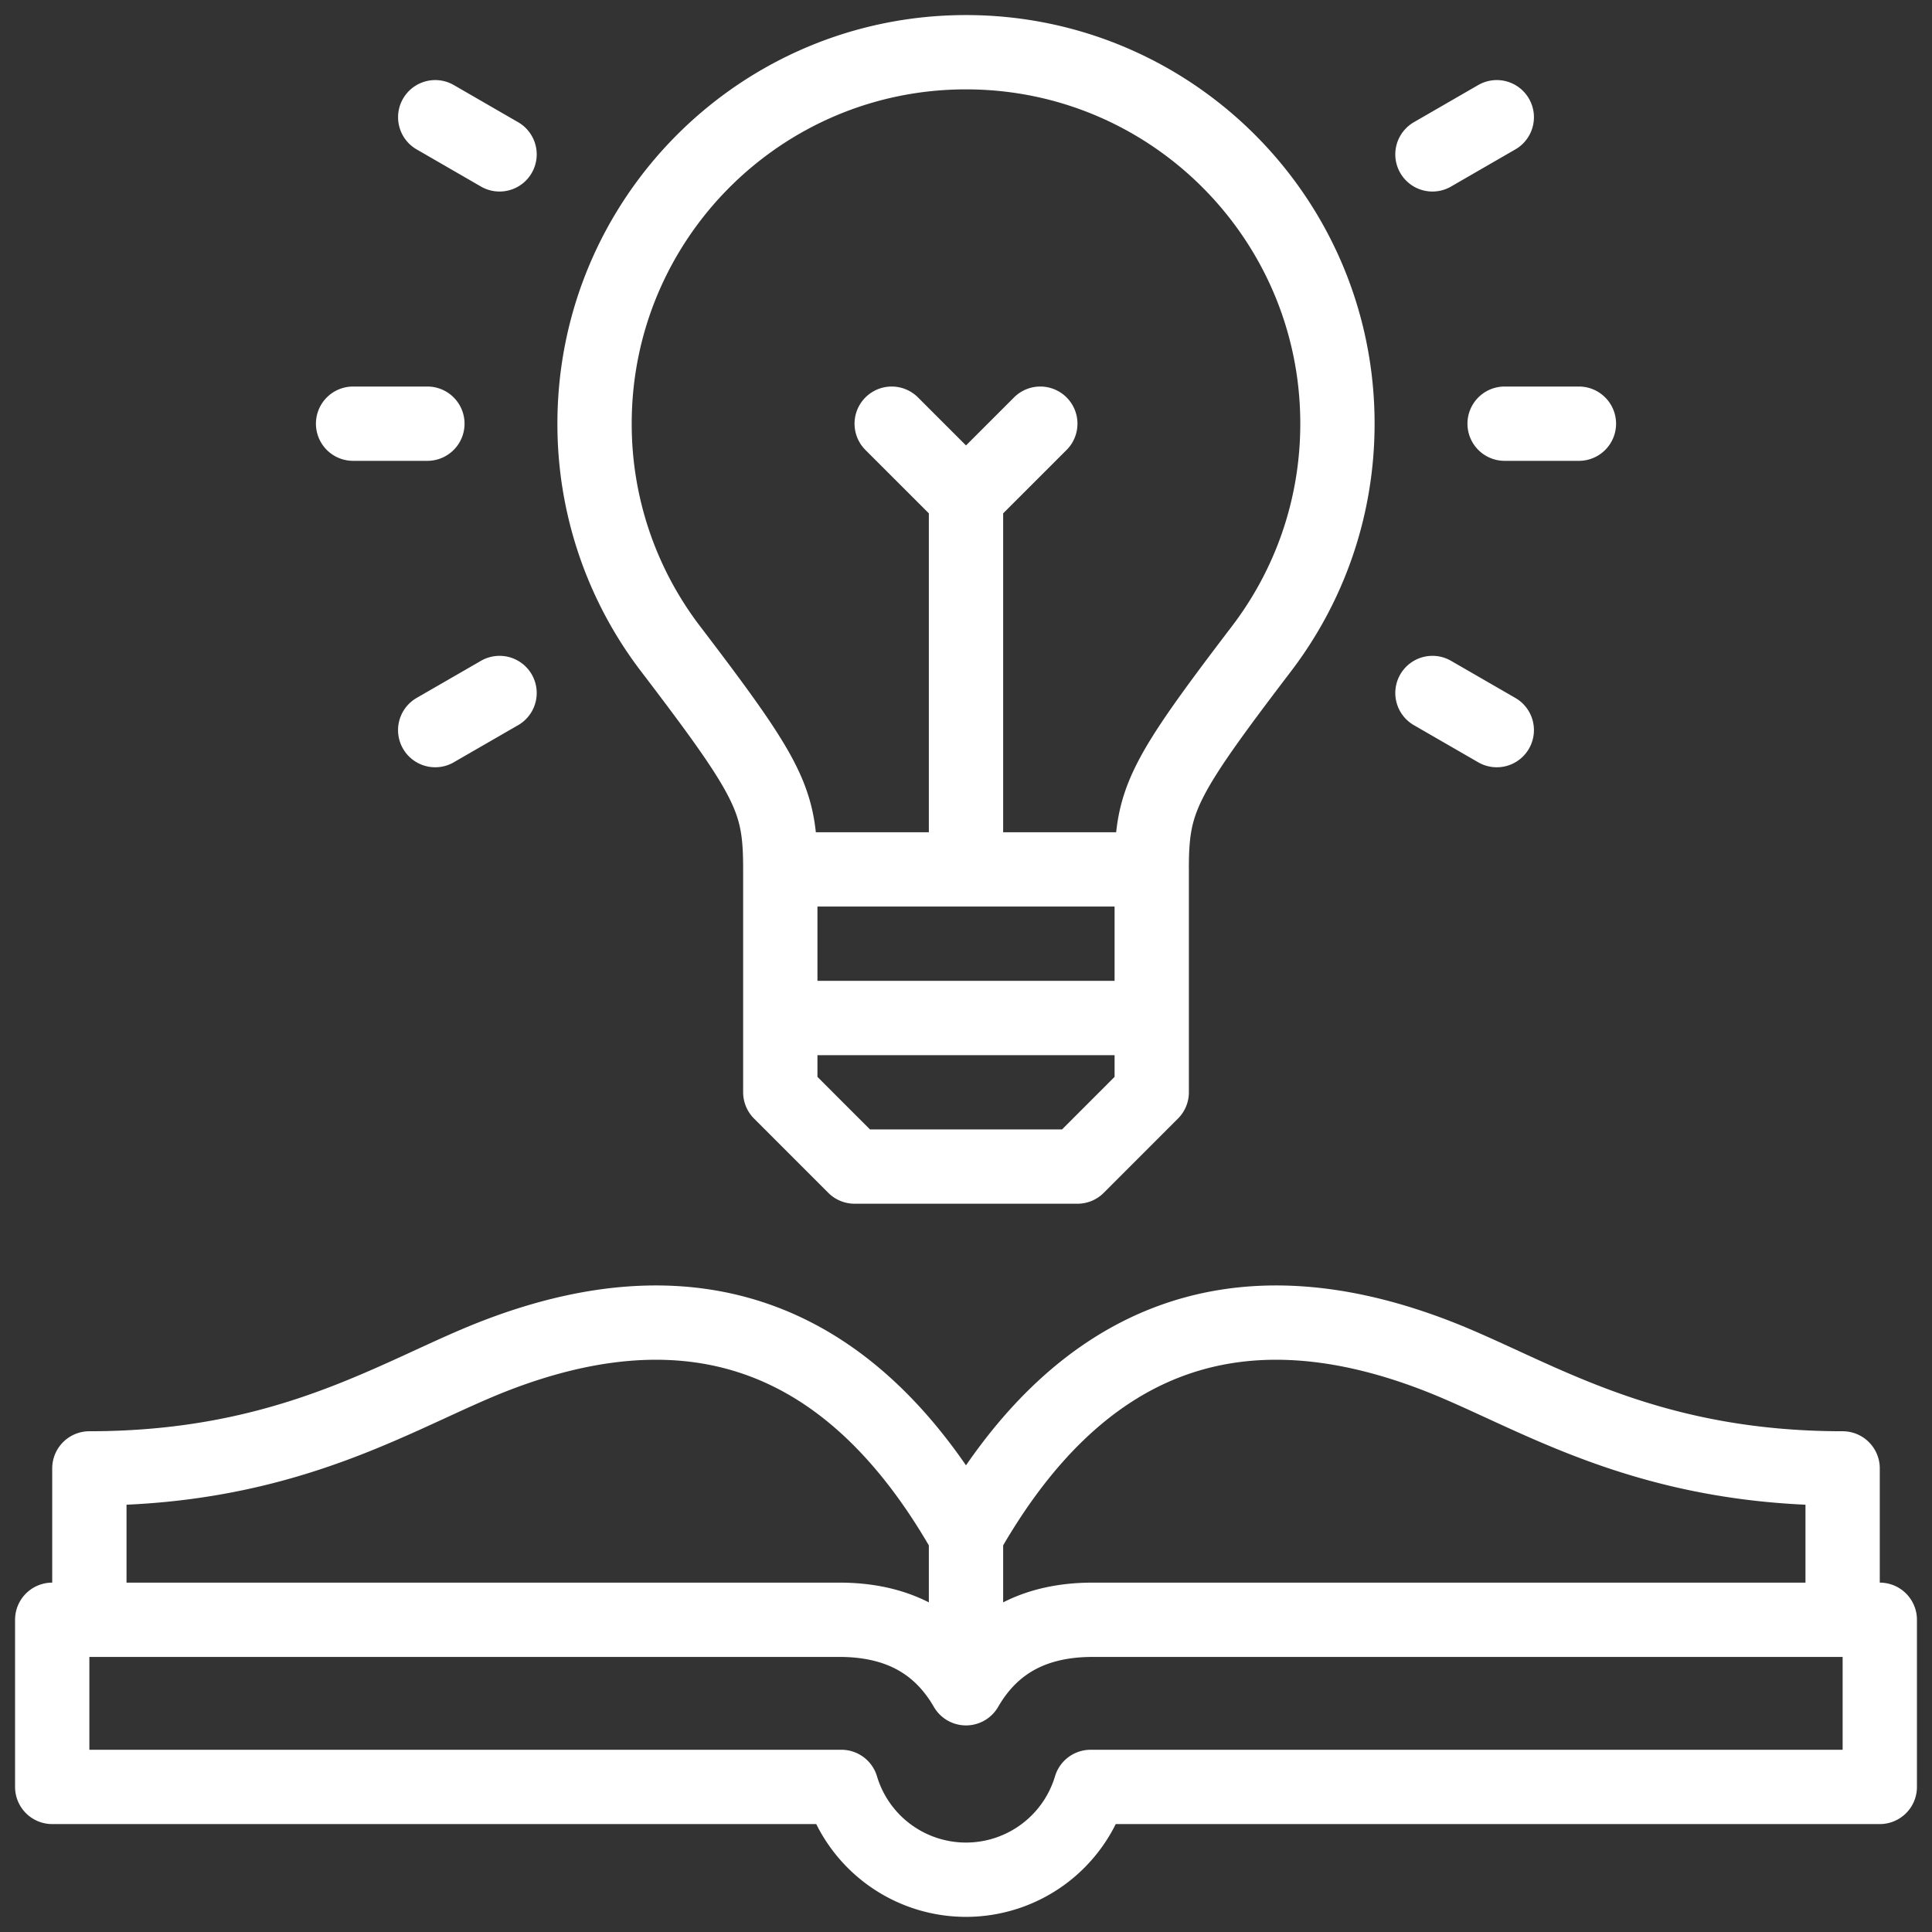 <svg xmlns="http://www.w3.org/2000/svg" width="74" height="74" fill="none"><rect width="100%" height="100%" fill="#333333" stroke="none"/><path stroke="#fff" stroke-linecap="round" stroke-linejoin="round" stroke-miterlimit="22.926" stroke-width="2.846" d="M31.006 38.992h11.99M37 32.735V19.073M44.114 33.3v8.536l-2.845 2.846h-8.537l-2.845-2.846v-8.536c0-2.65-.38-3.436-4.208-8.456a14.17 14.17 0 0 1-2.906-8.618C22.773 8.37 29.143 2 37 2s14.227 6.37 14.227 14.227c0 3.24-1.083 6.226-2.906 8.618-3.827 5.02-4.208 5.805-4.208 8.456"/><path stroke="#fff" stroke-linecap="round" stroke-linejoin="round" stroke-miterlimit="22.926" stroke-width="2.846" d="M39.846 16.228 37 19.073l-2.846-2.845M30.47 33.3h13.06M13.524 16.228h2.846m.3-11.738 2.464 1.423m-2.465 22.052 2.465-1.422m41.342-10.315H57.63m-.3-11.738-2.464 1.423m2.464 22.052-2.464-1.422M3.423 61.33v-5.087c7.755 0 11.89-2.917 15.624-4.345 7.75-2.964 13.71-.593 17.953 6.914m0 0c4.243-7.507 10.203-9.878 17.953-6.914 3.734 1.428 7.87 4.345 15.624 4.345v5.087M37 58.812v4.43m0 1.422c1.063-1.84 2.733-2.623 4.858-2.623H72v6.402H41.773a4.982 4.982 0 0 1-9.546 0H2v-6.402h30.142c2.125 0 3.795.783 4.858 2.623"/></svg>